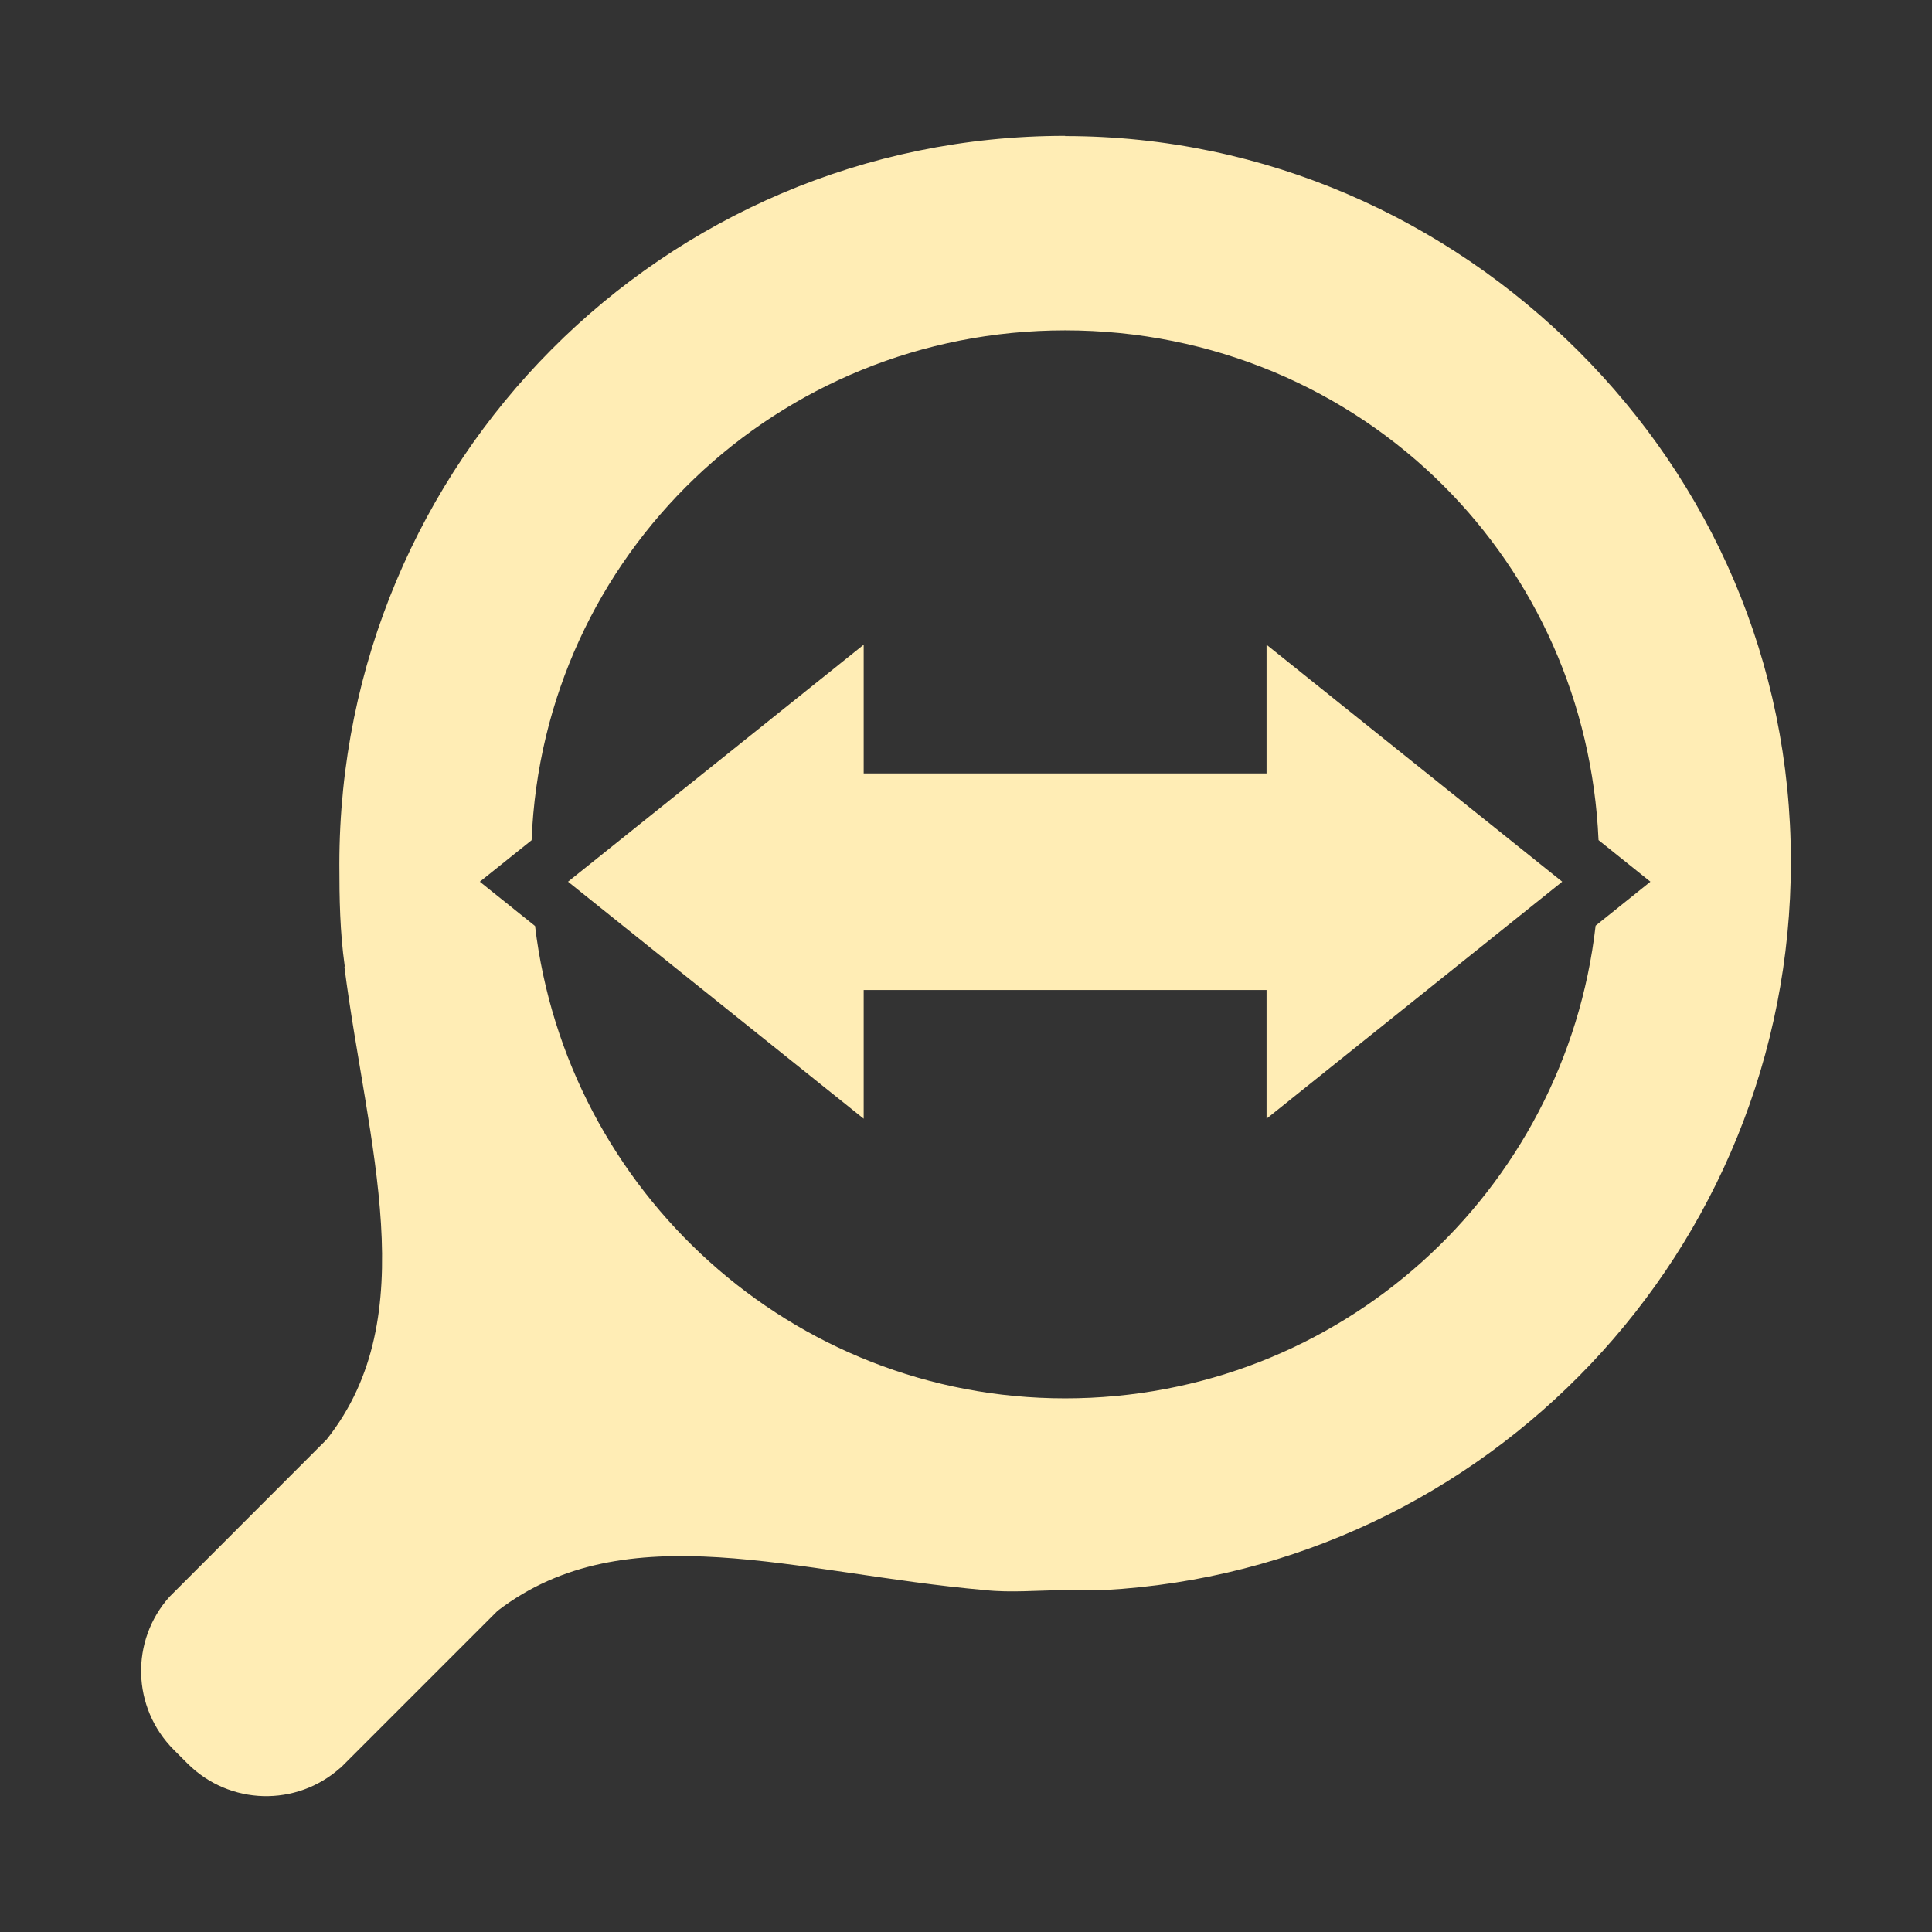 <svg viewBox="0 0 512 512" xmlns="http://www.w3.org/2000/svg">
 <rect x="0" y="0" width="512" height="512" fill="#333333" stroke="none"/>
 <path d="m282.269 36c-106.485-0-192.336 86.595-192.336 193.08 0 9.2.159 17.921 1.403 26.777.079.128-.112.53-.029.659 6.052 46.801 21.286 92.249-4.783 125.007l-40.437 40.466-1.174 1.174c-10.41 11.626-10.001 29.406 1.174 40.581l3.58 3.58c11.175 11.175 28.926 11.555 40.552 1.146l.029.029 1.174-1.174 40.437-40.437c34.093-26.123 79.17-9.878 129.131-5.499 6.947.762 14.13.029 21.278.029 3.606 0 6.752.158 10.31-.029 101.498-5.574 182.026-90.111 182.026-192.994 0-53.249-21.408-100.459-56.303-135.345-34.89-34.895-82.787-56.99-136.032-56.99v-.057zm0 51.549c39.131 0 74.678 15.57 100.32 41.211 24.228 24.223 39.436 57.294 41.039 93.877 4.583 3.675 9.164 7.351 13.746 11.026-4.842 3.883-9.678 7.773-14.52 11.656-8.034 70.579-67.829 125.264-140.586 125.264-72.49 0-132.089-54.889-140.471-125.178-4.085-3.276-8.172-6.547-12.257-9.823l-2.377-1.919c4.572-3.667 9.146-7.331 13.718-10.997 2.993-75.558 65.055-135.116 141.388-135.116zm-53.382 83.309l-78.355 62.804 78.355 62.804v-34.108h13.345 93.418v34.108l78.355-62.804-78.355-62.804v34.108h-93.418-13.345z" fill="#ffedb5"/>
</svg>
